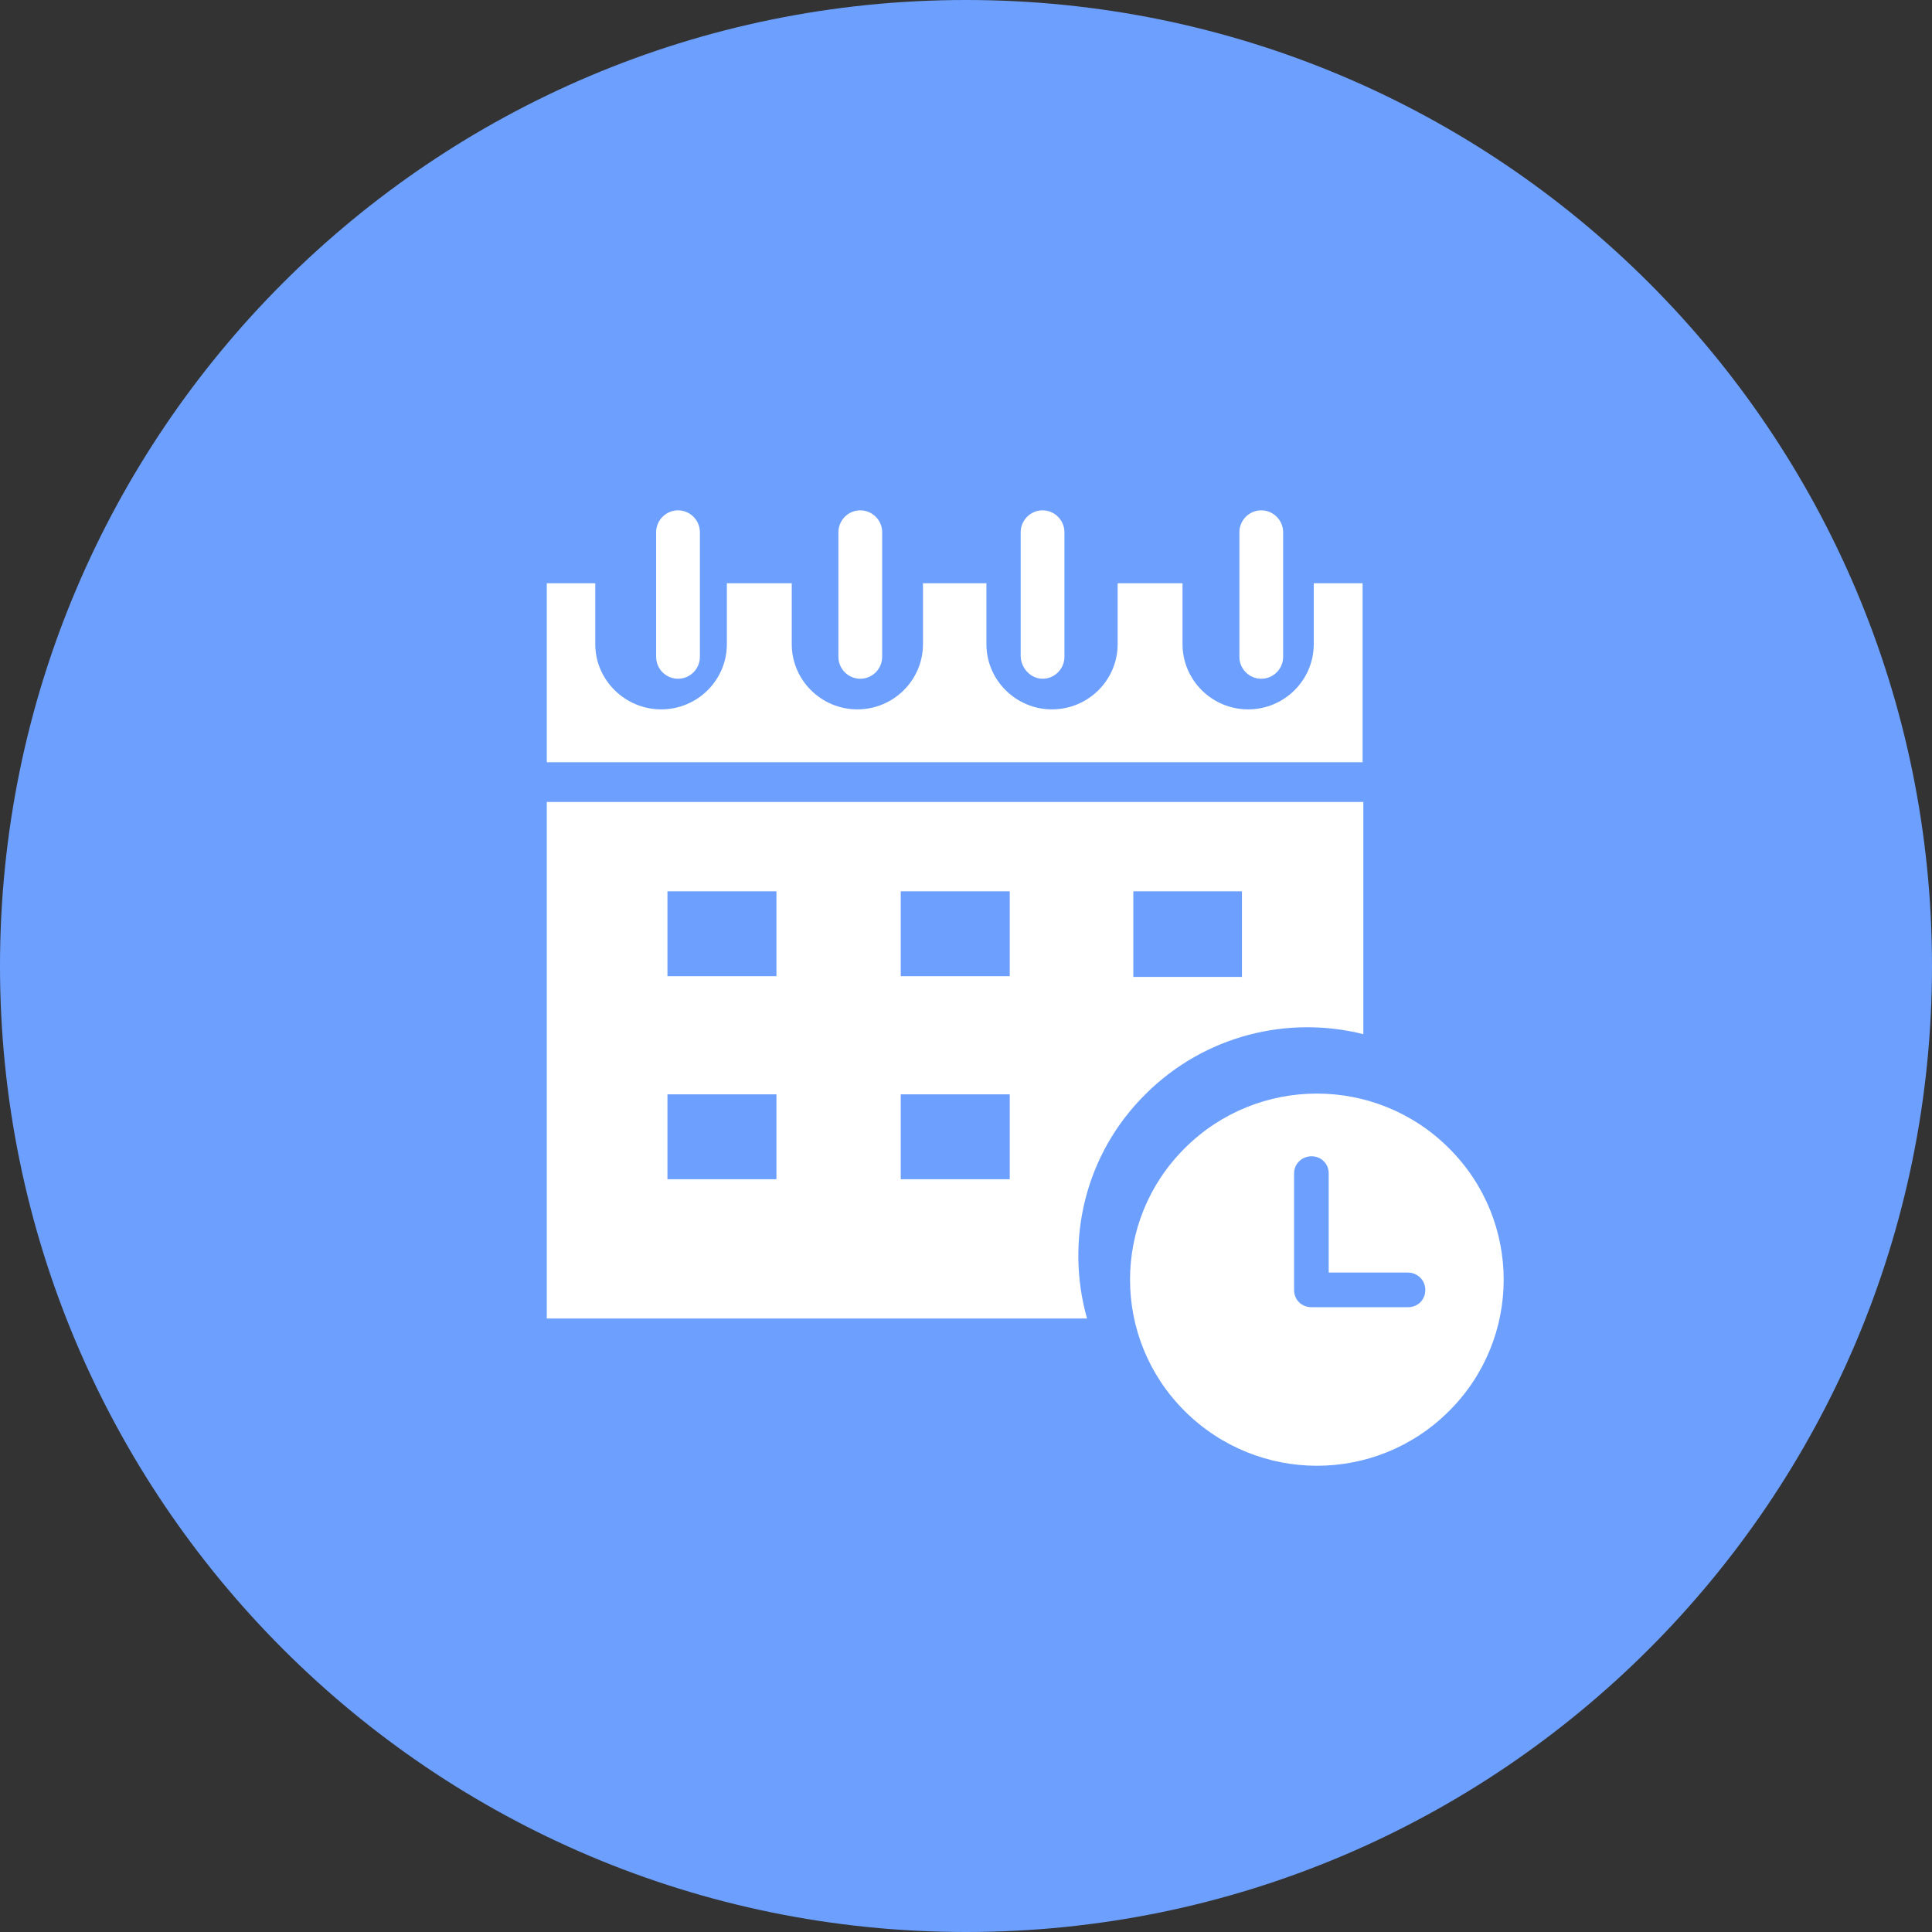 <svg xmlns:xlink="http://www.w3.org/1999/xlink" xmlns:svgjs="http://svgjs.com/svgjs" id="SvgjsSvg1072"
     xmlns="http://www.w3.org/2000/svg" version="1.1" width="53" height="53" viewBox="0 0 53 53">
    <rect x="0" y="0" width="53" height="53" fill="#333333" stroke="none"/>
    <title>Shape</title>
    <desc>Created with Avocode.</desc>
    <defs id="SvgjsDefs1073"></defs>
    <path id="SvgjsPath1074"
          d="M802.5 1132C787.86 1132 776 1143.87 776 1158.5C776 1173.13 787.86 1185 802.5 1185C817.13 1185 829 1173.13 829 1158.5C829 1143.86 817.13 1132 802.5 1132Z "
          fill="#6da0fe" fill-opacity="1" transform="matrix(1,0,0,1,-776,-1132)"></path>
    <path id="SvgjsPath1075"
          d="M808.5 1163.5C806.5 1165.49 806.5 1168.72 808.5 1170.71C810.51 1172.71 813.75 1172.71 815.75 1170.71C817.75 1168.72 817.75 1165.49 815.75 1163.5C813.75 1161.5 810.5 1161.5 808.5 1163.5ZM811.98 1167.86C811.7 1167.86 811.5 1167.65 811.5 1167.39L811.5 1164.19C811.5 1163.93 811.71 1163.72 811.98 1163.72C812.25 1163.72 812.45 1163.93 812.45 1164.19L812.45 1166.91L814.62 1166.91C814.89 1166.91 815.1 1167.12 815.1 1167.39C815.1 1167.65 814.9 1167.86 814.63 1167.86Z "
          fill="#ffffff" fill-opacity="1" transform="matrix(1,0,0,1,-776,-1132)"></path>
    <path id="SvgjsPath1076"
          d="M810.6 1150.62C810.93 1150.62 811.2 1150.35 811.2 1150.02L811.2 1146.6C811.2 1146.27 810.93 1146 810.6 1146C810.27 1146 810 1146.27 810 1146.6L810 1150.02C810 1150.35 810.27 1150.62 810.6 1150.62Z "
          fill="#ffffff" fill-opacity="1" transform="matrix(1,0,0,1,-776,-1132)"></path>
    <path id="SvgjsPath1077"
          d="M804.6 1150.62C804.93 1150.62 805.2 1150.35 805.2 1150.02L805.2 1146.6C805.2 1146.27 804.93 1146 804.6 1146C804.27 1146 804 1146.27 804 1146.6L804 1150.02C804.02 1150.35 804.29 1150.62 804.6 1150.62Z "
          fill="#ffffff" fill-opacity="1" transform="matrix(1,0,0,1,-776,-1132)"></path>
    <path id="SvgjsPath1078"
          d="M799.6 1150.62C799.93 1150.62 800.2 1150.35 800.2 1150.02L800.2 1146.6C800.2 1146.27 799.93 1146 799.6 1146C799.27 1146 799 1146.27 799 1146.6L799 1150.02C799 1150.35 799.27 1150.62 799.6 1150.62Z "
          fill="#ffffff" fill-opacity="1" transform="matrix(1,0,0,1,-776,-1132)"></path>
    <path id="SvgjsPath1079"
          d="M794.6 1150.62C794.93 1150.62 795.2 1150.35 795.2 1150.02L795.2 1146.6C795.2 1146.27 794.93 1146 794.6 1146C794.27 1146 794 1146.27 794 1146.6L794 1150.02C794 1150.35 794.27 1150.62 794.6 1150.62Z "
          fill="#ffffff" fill-opacity="1" transform="matrix(1,0,0,1,-776,-1132)"></path>
    <path id="SvgjsPath1080"
          d="M813.38 1148L812.04 1148L812.04 1149.67C812.04 1150.66 811.23 1151.46 810.24 1151.46C809.25 1151.46 808.44 1150.66 808.44 1149.67L808.44 1148L806.66 1148L806.66 1149.67C806.66 1150.66 805.85 1151.46 804.86 1151.46C803.87 1151.46 803.06 1150.66 803.06 1149.67L803.06 1148L801.32 1148L801.32 1149.67C801.32 1150.66 800.51 1151.46 799.52 1151.46C798.53 1151.46 797.72 1150.66 797.72 1149.67L797.72 1148L795.94 1148L795.94 1149.67C795.94 1150.66 795.13 1151.46 794.14 1151.46C793.15 1151.46 792.33 1150.66 792.33 1149.67L792.33 1148L791 1148L791 1152.91L813.38 1152.91Z "
          fill="#ffffff" fill-opacity="1" transform="matrix(1,0,0,1,-776,-1132)"></path>
    <path id="SvgjsPath1081"
          d="M813.4 1160.37L813.4 1154L791 1154L791 1168.17L805.82 1168.17C805.22 1166.04 805.75 1163.67 807.43 1162.01C809.05 1160.4 811.33 1159.85 813.4 1160.37ZM810.07 1156.45L810.07 1158.8L807.09 1158.8L807.09 1156.45ZM794.31 1164.35L794.31 1162.02L797.3 1162.02L797.3 1164.35ZM794.31 1158.78L794.31 1156.45L797.3 1156.45L797.3 1158.78ZM800.71 1164.35L800.71 1162.02L803.7 1162.02L803.7 1164.35ZM800.71 1158.78L800.71 1156.45L803.7 1156.45L803.7 1158.78Z "
          fill="#ffffff" fill-opacity="1" transform="matrix(1,0,0,1,-776,-1132)"></path>
</svg>